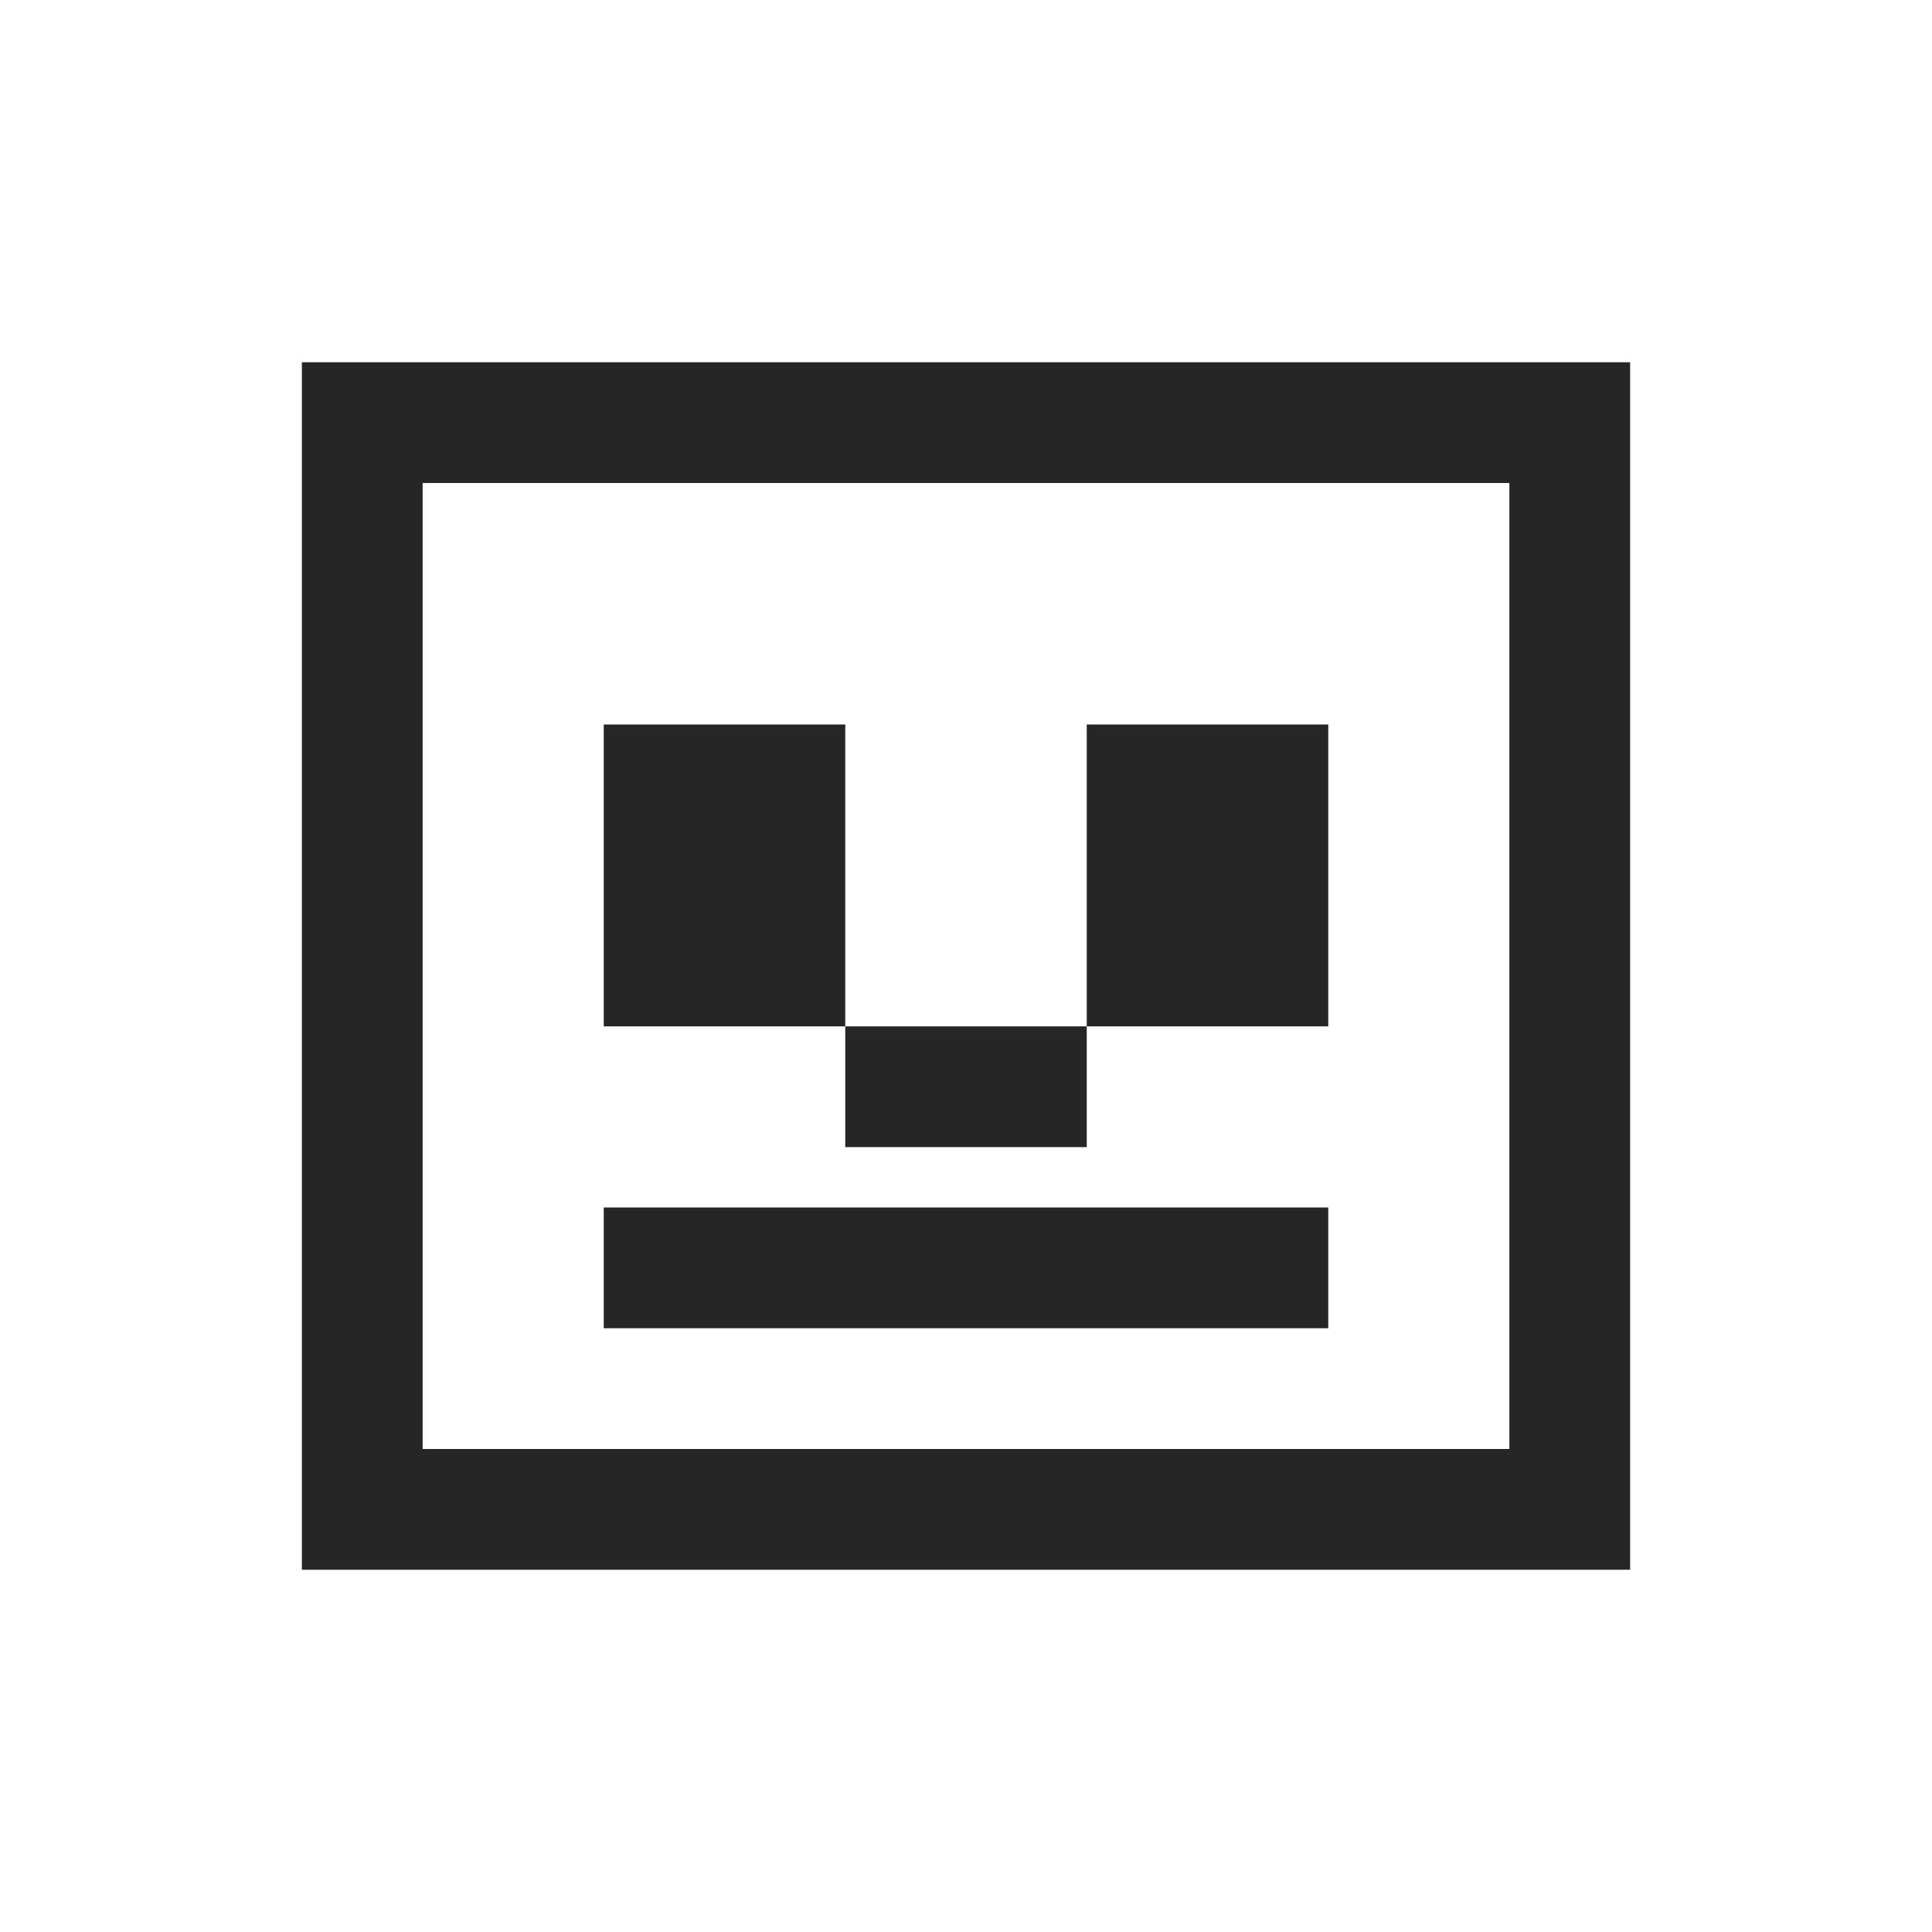 <?xml version="1.0" encoding="UTF-8"?>
<svg xmlns="http://www.w3.org/2000/svg" xmlns:xlink="http://www.w3.org/1999/xlink" viewBox="0 0 32 32" version="1.1" fill="#262626"><g id="surface1" fill="#262626"><path style=" " d="M 5 6 L 5 26 L 27 26 L 27 6 Z M 7 8 L 25 8 L 25 24 L 7 24 Z M 10 12 L 10 17 L 14 17 L 14 12 Z M 14 17 L 14 19 L 18 19 L 18 17 Z M 18 17 L 22 17 L 22 12 L 18 12 Z M 10 20 L 10 22 L 22 22 L 22 20 Z " fill="#262626"/></g></svg>
